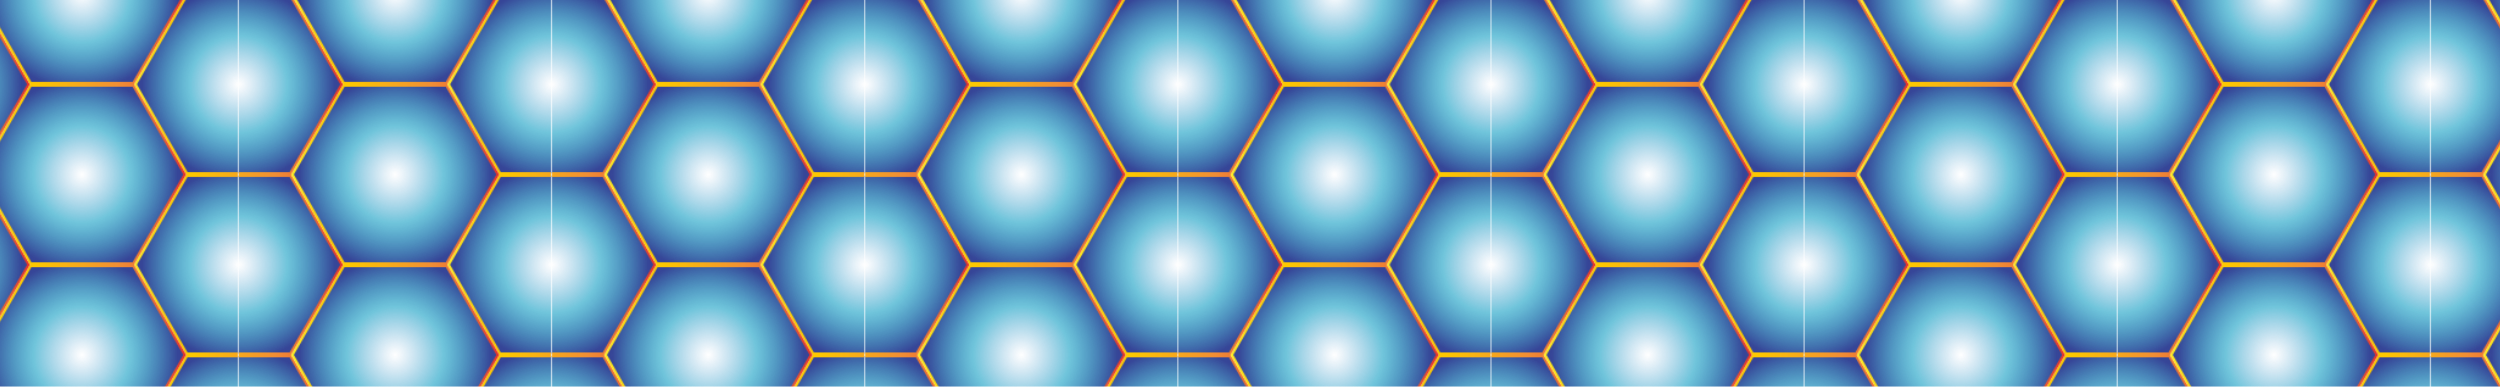 <?xml version="1.0" encoding="UTF-8"?>
<svg id="Capa_1" data-name="Capa 1" xmlns="http://www.w3.org/2000/svg" xmlns:xlink="http://www.w3.org/1999/xlink" viewBox="0 0 595 92">
  <defs>
    <style>
      .cls-1 {
        fill: url(#Degradado_sin_nombre_322-4);
        stroke: url(#Degradado_sin_nombre_81-4);
      }

      .cls-1, .cls-2, .cls-3, .cls-4, .cls-5 {
        stroke-miterlimit: 10;
        stroke-width: 2px;
      }

      .cls-6 {
        fill: url(#Motivo_nuevo_3);
      }

      .cls-2 {
        fill: url(#Degradado_sin_nombre_322);
        stroke: url(#Degradado_sin_nombre_81);
      }

      .cls-3 {
        fill: url(#Degradado_sin_nombre_322-5);
        stroke: url(#Degradado_sin_nombre_81-5);
      }

      .cls-4 {
        fill: url(#Degradado_sin_nombre_322-3);
        stroke: url(#Degradado_sin_nombre_81-3);
      }

      .cls-5 {
        fill: url(#Degradado_sin_nombre_322-2);
        stroke: url(#Degradado_sin_nombre_81-2);
      }

      .cls-7 {
        fill: none;
      }
    </style>
    <radialGradient id="Degradado_sin_nombre_322" data-name="Degradado sin nombre 322" cx="89.34" cy="-15135" fx="89.34" fy="-15135" r="78.85" gradientTransform="translate(167 -14987) scale(1 -1)" gradientUnits="userSpaceOnUse">
      <stop offset="0" stop-color="#2581c4" stop-opacity="0"/>
      <stop offset=".5" stop-color="#0097bf" stop-opacity=".56"/>
      <stop offset="1" stop-color="#364597"/>
    </radialGradient>
    <linearGradient id="Degradado_sin_nombre_81" data-name="Degradado sin nombre 81" x1="3.9" y1="-15135" x2="174.79" y2="-15135" gradientTransform="translate(167 -14987) scale(1 -1)" gradientUnits="userSpaceOnUse">
      <stop offset="0" stop-color="#ffef26"/>
      <stop offset=".02" stop-color="#fee921"/>
      <stop offset=".1" stop-color="#fdd70e"/>
      <stop offset=".19" stop-color="#fdcb03"/>
      <stop offset=".28" stop-color="#fdc800"/>
      <stop offset=".67" stop-color="#f18f34"/>
      <stop offset=".89" stop-color="#e95f32"/>
      <stop offset="1" stop-color="#e3312d"/>
    </linearGradient>
    <radialGradient id="Degradado_sin_nombre_322-2" data-name="Degradado sin nombre 322" cx="-167" fx="-167" xlink:href="#Degradado_sin_nombre_322"/>
    <linearGradient id="Degradado_sin_nombre_81-2" data-name="Degradado sin nombre 81" x1="-252.45" x2="-81.55" xlink:href="#Degradado_sin_nombre_81"/>
    <radialGradient id="Degradado_sin_nombre_322-3" data-name="Degradado sin nombre 322" cy="-14987" fy="-14987" xlink:href="#Degradado_sin_nombre_322"/>
    <linearGradient id="Degradado_sin_nombre_81-3" data-name="Degradado sin nombre 81" y1="-14987" y2="-14987" xlink:href="#Degradado_sin_nombre_81"/>
    <radialGradient id="Degradado_sin_nombre_322-4" data-name="Degradado sin nombre 322" cx="-38.83" cy="-15061" fx="-38.83" fy="-15061" xlink:href="#Degradado_sin_nombre_322"/>
    <linearGradient id="Degradado_sin_nombre_81-4" data-name="Degradado sin nombre 81" x1="-124.28" y1="-15061" x2="46.62" y2="-15061" xlink:href="#Degradado_sin_nombre_81"/>
    <radialGradient id="Degradado_sin_nombre_322-5" data-name="Degradado sin nombre 322" cx="-167" cy="-14987" fx="-167" fy="-14987" xlink:href="#Degradado_sin_nombre_322"/>
    <linearGradient id="Degradado_sin_nombre_81-5" data-name="Degradado sin nombre 81" x1="-252.45" y1="-14987" x2="-81.55" y2="-14987" xlink:href="#Degradado_sin_nombre_81"/>
    <pattern id="Motivo_nuevo_3" data-name="Motivo nuevo 3" x="0" y="0" width="256.34" height="148" patternTransform="translate(-5607.39 -5473.67) scale(.29)" patternUnits="userSpaceOnUse" viewBox="0 0 256.34 148">
      <g>
        <rect class="cls-7" width="256.34" height="148"/>
        <polygon class="cls-2" points="298.49 75 214.2 75 172.05 148 214.2 221 298.49 221 340.64 148 298.49 75"/>
        <polygon class="cls-5" points="42.15 75 -42.15 75 -84.29 148 -42.15 221 42.15 221 84.29 148 42.15 75"/>
        <polygon class="cls-4" points="298.49 -73 214.2 -73 172.05 0 214.2 73 298.49 73 340.64 0 298.49 -73"/>
        <polygon class="cls-1" points="170.32 1 86.03 1 43.88 74 86.03 147 170.32 147 212.46 74 170.32 1"/>
        <polygon class="cls-3" points="42.15 -73 -42.15 -73 -84.29 0 -42.15 73 42.15 73 84.29 0 42.15 -73"/>
      </g>
    </pattern>
  </defs>
  <rect class="cls-6" width="595" height="92"/>
</svg>